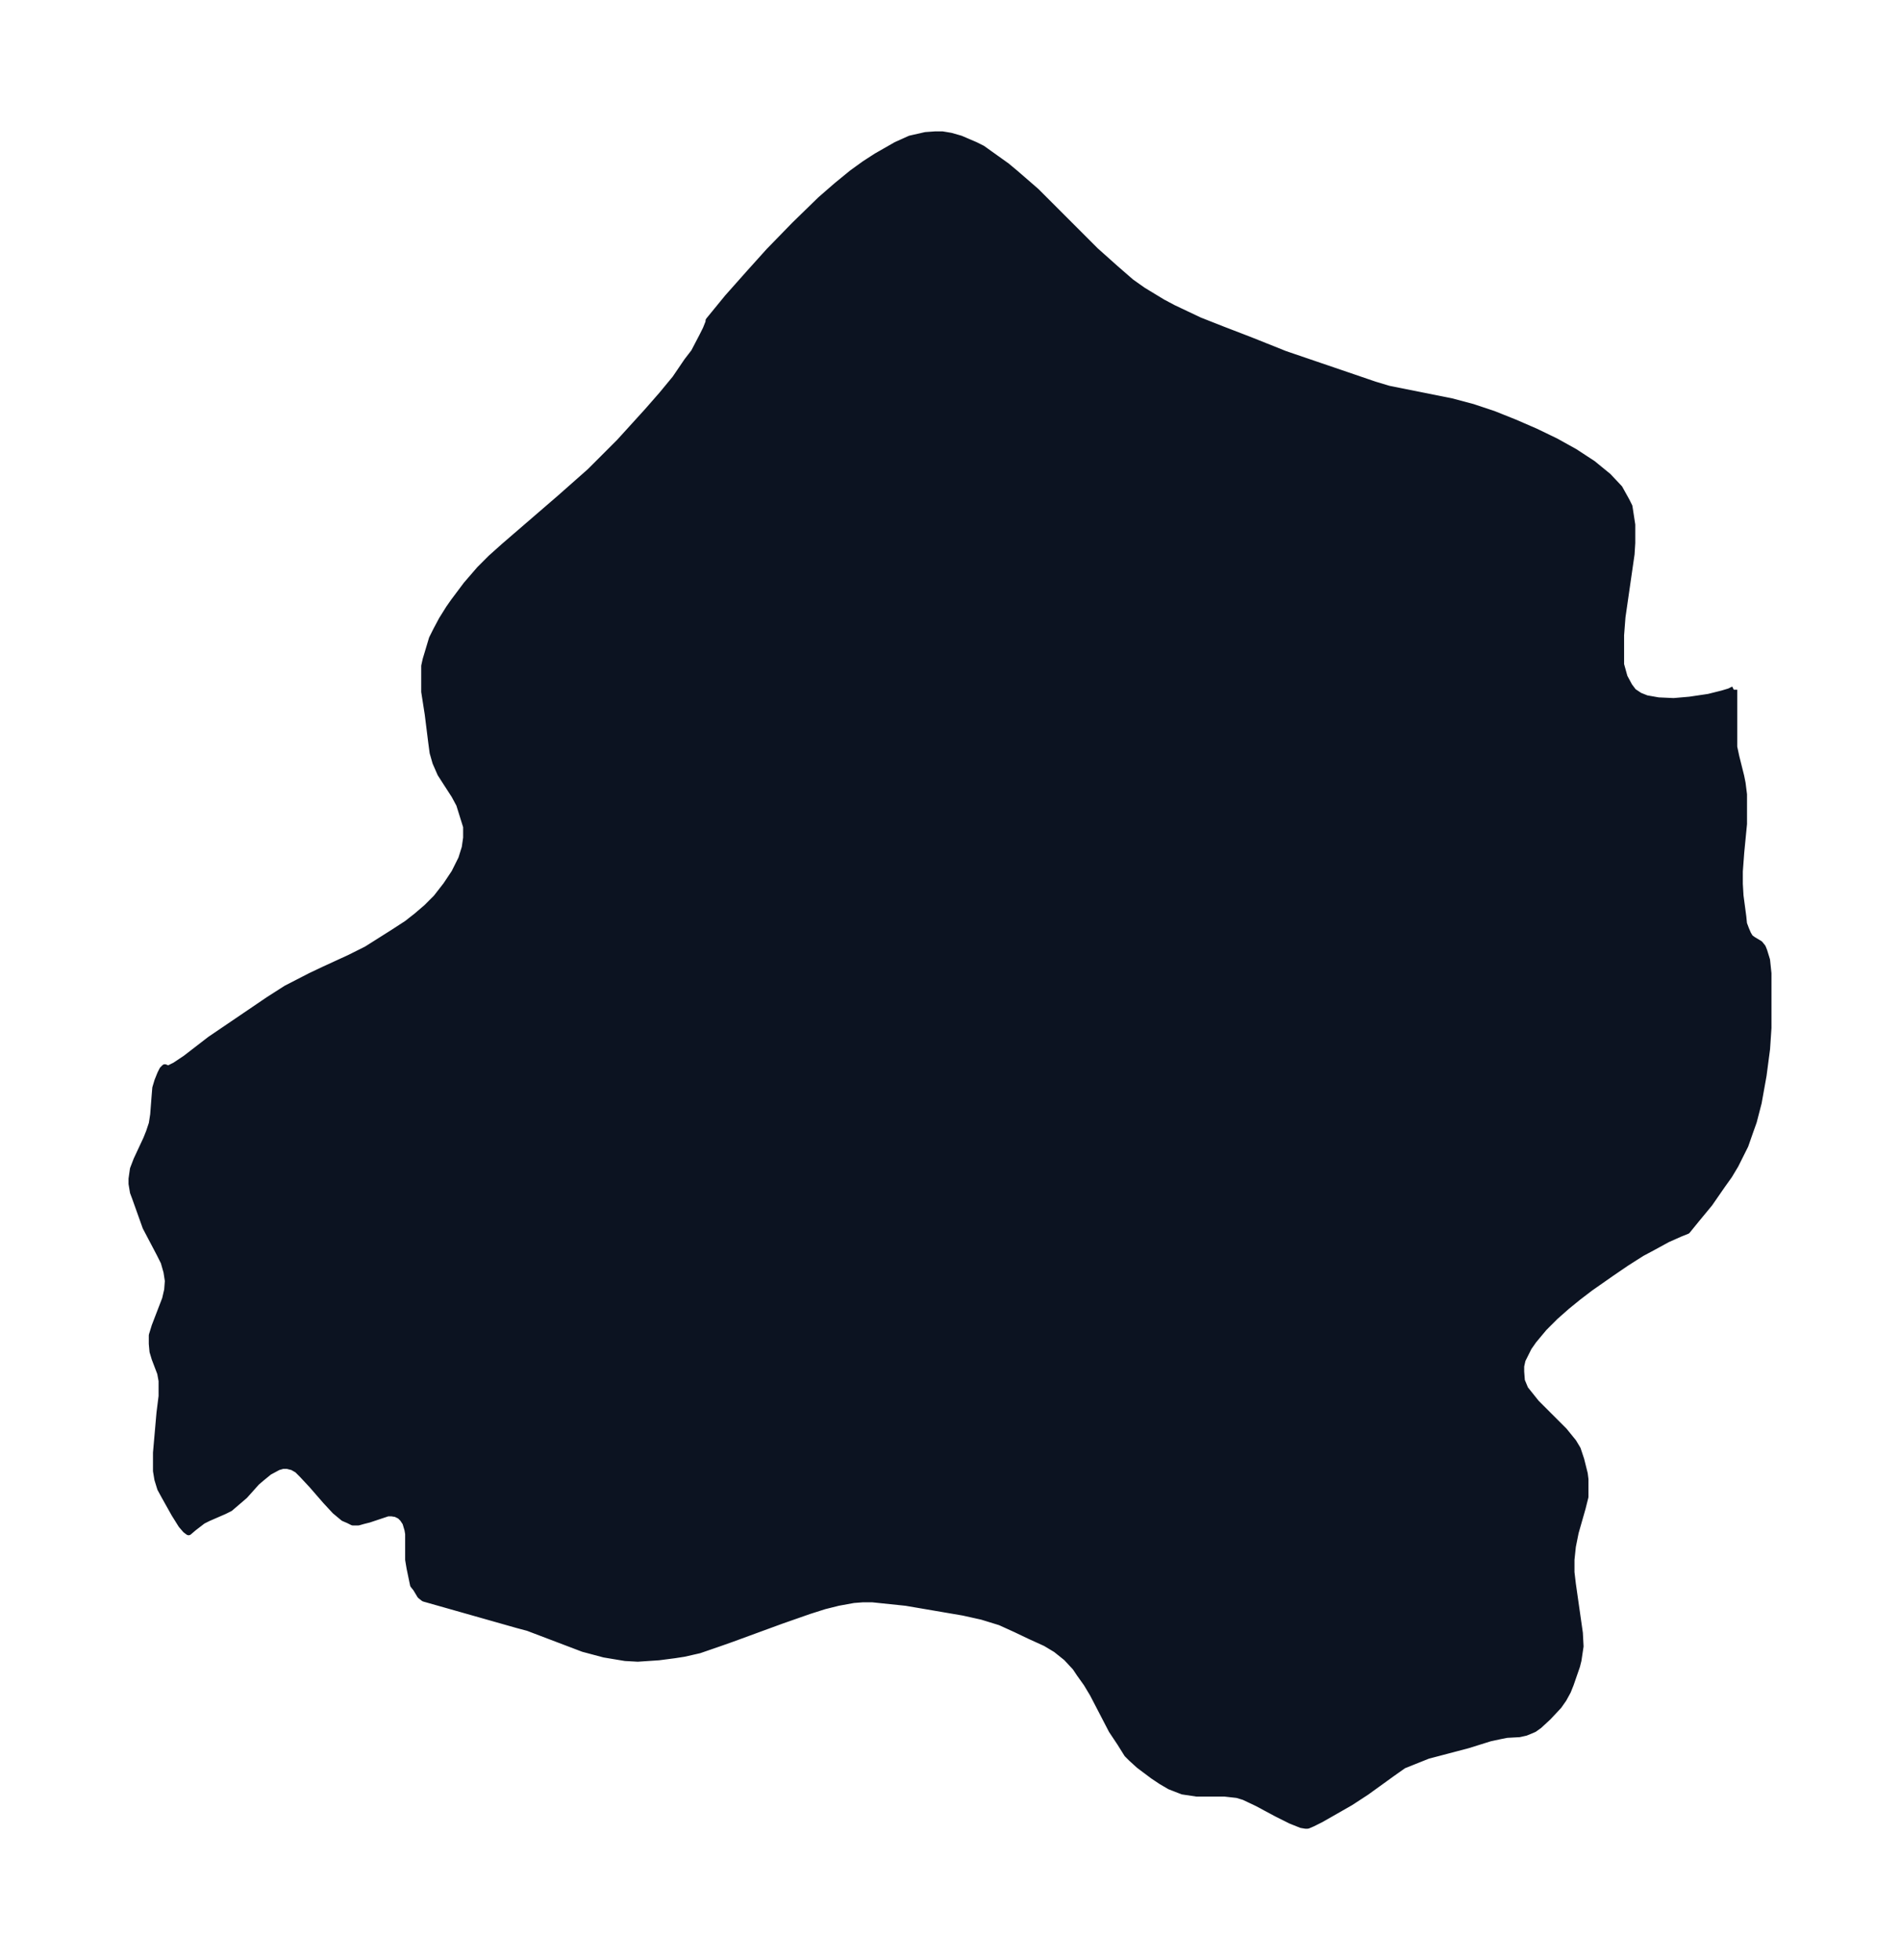 <svg xmlns="http://www.w3.org/2000/svg" xmlns:xlink="http://www.w3.org/1999/xlink" width="272pt" height="374" viewBox="0 0 272 280.5"><defs><style>*{stroke-linejoin:round;stroke-linecap:butt}</style></defs><g id="figure_1"><path id="patch_1" fill="none" d="M0 280.5h272V0H0z"/><g id="axes_1"><g id="PatchCollection_1"><defs><path id="m6c9b0a665f" stroke="#0c1321" d="M248.2-181.8v8.2l.3 1.4.7 2.8.2 1 .2 1.6v4.2l-.4 4.1-.2 2.7v1.8l.1 1.7.4 3 .1 1 .3.8.3.7.3.5.4.3 1 .6.4.5.2.5.4 1.3.2 1.9v7.8l-.2 3-.5 3.8-.7 3.9-.7 2.7-.5 1.4-.7 2-.7 1.4-.7 1.4-.9 1.5-1 1.4-1.8 2.6-1.9 2.3-1.3 1.6-1 .4-1.8.8-2.2 1.2-1.5.8-2.2 1.4-2.2 1.5-3 2.1-1.7 1.3-1.6 1.3-1.7 1.5-1.6 1.6-1.5 1.8-.7 1-.5 1-.4.8-.2.9v.8l.1 1.3.5 1.2.8 1 .8 1 4 4 1.3 1.6.6 1 .5 1.5.5 2 .1.8v2.5l-.4 1.6-1 3.5-.4 2-.2 1.9v1.8l.2 1.7 1 7 .1 1.9-.3 2-.2.8-.9 2.6-.4 1-.6 1.1-.7 1-1.5 1.6-1.3 1.2-.7.5-.7.3-.5.2-.9.2-1.8.1-1 .2-1.4.3-3.2 1-5.7 1.5-2 .8-1.5.6-1.7 1.2-3.6 2.6-2.3 1.5-4.2 2.4-1.2.6-.7.3h-.3l-.6-.1-1.5-.6-2-1-2.8-1.5-1.9-.9-1-.3-1.8-.2h-4l-2-.3-1.8-.7-1.2-.7-1.2-.8-2-1.5-1.1-1-.6-.6-1-1.6-1.2-1.8-2.7-5.2-.9-1.5-1-1.4-.6-.9-1.3-1.4-1.5-1.2-1.5-.9-2.2-1-2.1-1-2.2-1-2.6-.8-2.7-.6-8.2-1.4-4.8-.5h-1.4l-1.3.1-2.2.4-2 .5-2.2.7-4 1.4-7.1 2.6-1.7.6-2.9 1-2.2.5-1.3.2-2.3.3-3 .2-1.8-.1-3-.5-3-.8-7.9-3-1.5-.4-13.4-3.8-.5-.4-.6-1-.4-.5-.5-2.4-.2-1.2V-61l-.1-.6-.3-1-.4-.6-.4-.4-.6-.3-.6-.1h-.6l-2.7.9-.8.2-.7.2h-.8l-.6-.3-.7-.3-.6-.5-.6-.5-1.3-1.4-2-2.3-1.4-1.5-.7-.7-.7-.4-.8-.2h-.6l-.7.2-1.3.7-1.1.9-.7.6-1.7 1.9-1.4 1.2-.7.6-.8.4-2.3 1-.8.4-1.3 1-.7.6-.4-.3-.6-.7-1-1.6-1.4-2.5-.6-1.1-.4-1.3-.2-1.2v-2.6l.5-5.7.3-2.4v-2.2L23-84l-.8-2.1-.3-1-.1-1.1v-1.2l.4-1.3 1.5-3.9.3-1.3.1-1.3-.2-1.3-.4-1.4-.6-1.2-2-3.8-1.5-4.2-.3-.8-.2-1.2v-.7l.2-1.4.5-1.3 1.4-3 .4-1 .4-1.2.2-1.3.2-2.6.1-1.2.3-1 .4-1 .3-.6.3-.3.5.2 1-.5 1.5-1 3.5-2.7 8.4-5.7L41-139l3.5-1.8 1.9-.9 3.7-1.7 2.4-1.2 3.8-2.4 2-1.3 1.4-1.1 1.4-1.2 1.4-1.4 1.4-1.8 1.2-1.8 1-2 .5-1.6.2-1.4v-1.6l-.5-1.6-.5-1.6-.7-1.3-1.1-1.7-.9-1.4-.7-1.6-.4-1.4-.2-1.5-.5-4-.5-3.2v-3.7l.2-.9.3-1 .6-2 .6-1.2.8-1.5 1-1.6.7-1 1.8-2.4 1.9-2.2 1.6-1.6 1.9-1.7 8-6.9 4.3-3.8 4.2-4.2 4-4.4 2.1-2.4 1.9-2.3 1.7-2.5 1-1.3 1.2-2.3.5-1 .4-1v-.2l2.7-3.3 3.2-3.6 2.7-3 3.7-3.8 3.7-3.6 2.3-2 2.2-1.8 1.8-1.3 1.7-1.1 2.8-1.6 2-.9 2.2-.5 1.4-.1h1l1.2.2 1.4.4.7.3 1.4.6 1 .5 1.4 1 2.1 1.5 1.2 1 3 2.6 2.5 2.5 6 6 2.8 2.5 2.3 2 1.7 1.2 2.8 1.7 1.5.8 3.8 1.8 3.3 1.3 3.9 1.5 5 2 12.9 4.4 2 .6 2 .4 7 1.4 3 .8 3 1 3 1.2 3 1.3 2.9 1.4 2.7 1.5 2.6 1.7 2.2 1.8 1.6 1.7 1 1.8.4.8.4 2.6v2.6l-.1 1.6-1.3 9-.2 2.6v4.2l.5 1.8.7 1.3.6.8.9.6 1 .4 1.7.3 2.2.1 2.3-.2 2.7-.4 2-.5 1-.3.6-.3"/></defs><g clip-path="url(#p695556d117)"><use xlink:href="#m6c9b0a665f" y="280.5" fill="#0c1321" stroke="#0c1321"/></g></g></g></g><defs><clipPath id="p695556d117"><path d="M7.2 7.2h257.6v266.1H7.2z"/></clipPath></defs></svg>